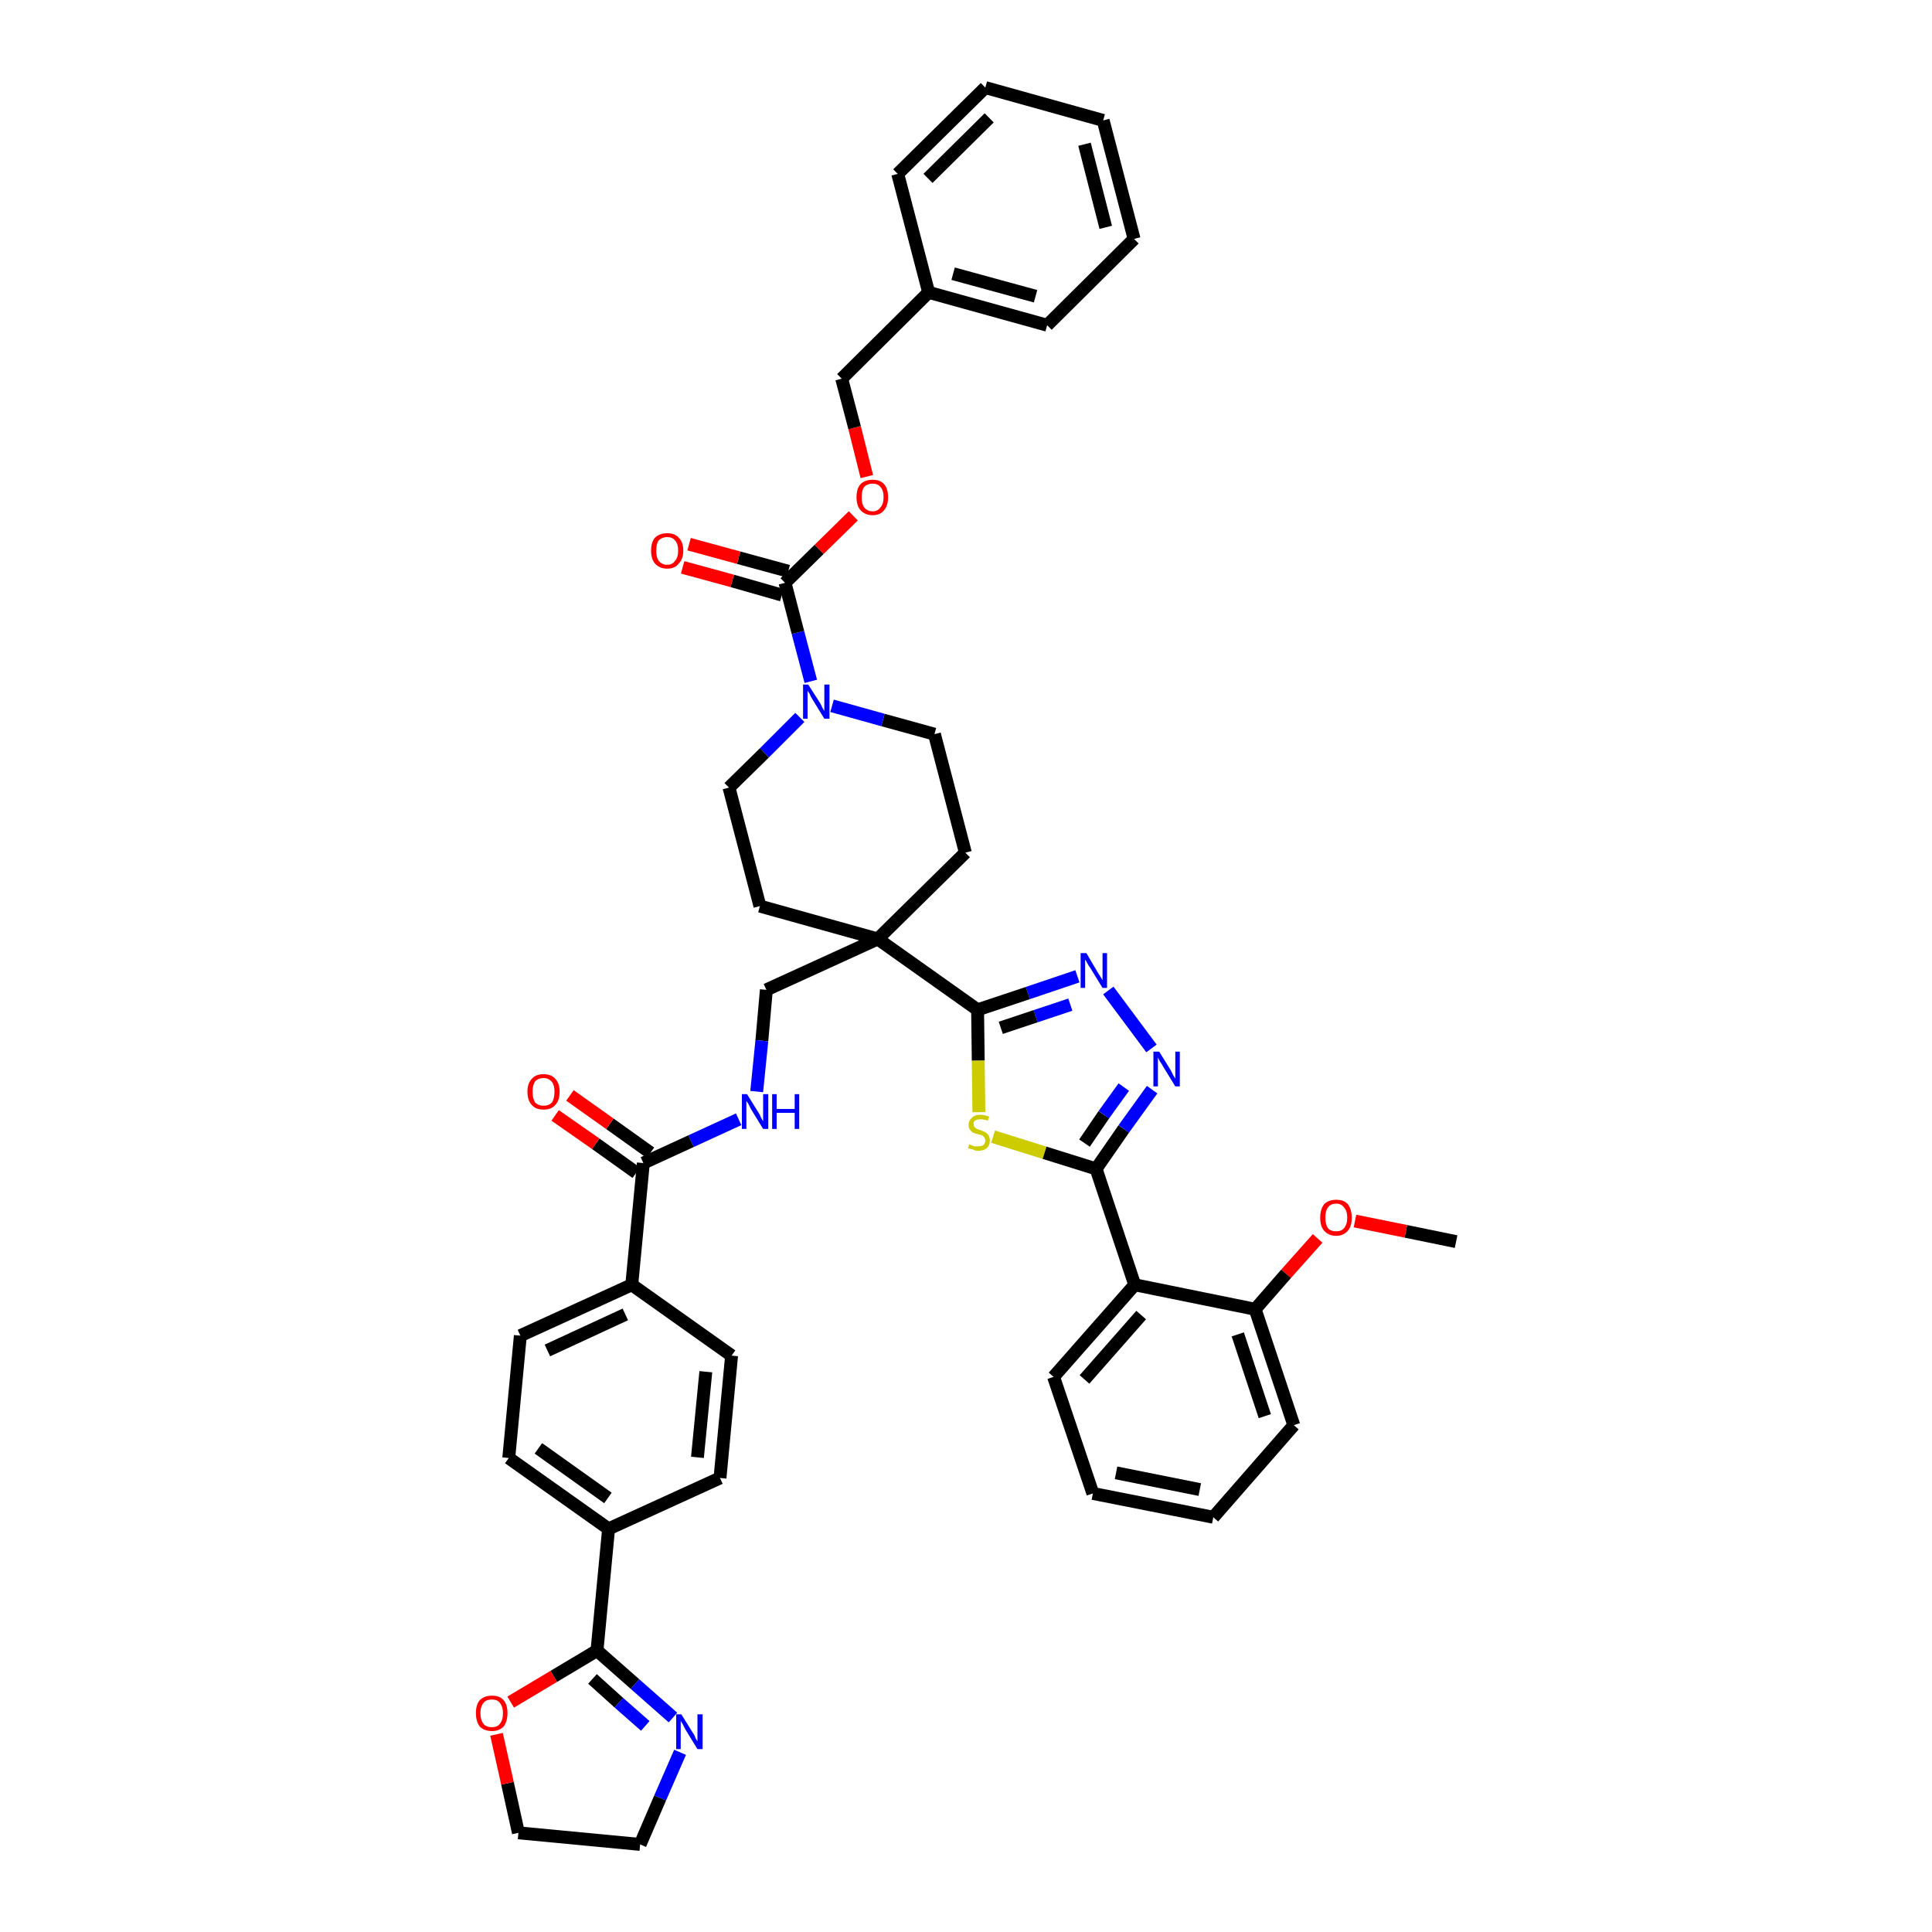 <?xml version='1.0' encoding='iso-8859-1'?>
<svg version='1.1' baseProfile='full'
              xmlns='http://www.w3.org/2000/svg'
                      xmlns:rdkit='http://www.rdkit.org/xml'
                      xmlns:xlink='http://www.w3.org/1999/xlink'
                  xml:space='preserve'
width='300px' height='300px' viewBox='0 0 300 300'>
<!-- END OF HEADER -->
<path class='bond-0 atom-0 atom-1' d='M 226.1,192.8 L 218.3,191.2' style='fill:none;fill-rule:evenodd;stroke:#000000;stroke-width:2.0px;stroke-linecap:butt;stroke-linejoin:miter;stroke-opacity:1' />
<path class='bond-0 atom-0 atom-1' d='M 218.3,191.2 L 210.4,189.6' style='fill:none;fill-rule:evenodd;stroke:#FF0000;stroke-width:2.0px;stroke-linecap:butt;stroke-linejoin:miter;stroke-opacity:1' />
<path class='bond-1 atom-1 atom-2' d='M 204.6,192.3 L 199.7,197.8' style='fill:none;fill-rule:evenodd;stroke:#FF0000;stroke-width:2.0px;stroke-linecap:butt;stroke-linejoin:miter;stroke-opacity:1' />
<path class='bond-1 atom-1 atom-2' d='M 199.7,197.8 L 194.9,203.3' style='fill:none;fill-rule:evenodd;stroke:#000000;stroke-width:2.0px;stroke-linecap:butt;stroke-linejoin:miter;stroke-opacity:1' />
<path class='bond-2 atom-2 atom-3' d='M 194.9,203.3 L 200.9,221.3' style='fill:none;fill-rule:evenodd;stroke:#000000;stroke-width:2.0px;stroke-linecap:butt;stroke-linejoin:miter;stroke-opacity:1' />
<path class='bond-2 atom-2 atom-3' d='M 192.2,207.2 L 196.4,219.9' style='fill:none;fill-rule:evenodd;stroke:#000000;stroke-width:2.0px;stroke-linecap:butt;stroke-linejoin:miter;stroke-opacity:1' />
<path class='bond-43 atom-7 atom-2' d='M 176.2,199.5 L 194.9,203.3' style='fill:none;fill-rule:evenodd;stroke:#000000;stroke-width:2.0px;stroke-linecap:butt;stroke-linejoin:miter;stroke-opacity:1' />
<path class='bond-3 atom-3 atom-4' d='M 200.9,221.3 L 188.4,235.6' style='fill:none;fill-rule:evenodd;stroke:#000000;stroke-width:2.0px;stroke-linecap:butt;stroke-linejoin:miter;stroke-opacity:1' />
<path class='bond-4 atom-4 atom-5' d='M 188.4,235.6 L 169.7,231.9' style='fill:none;fill-rule:evenodd;stroke:#000000;stroke-width:2.0px;stroke-linecap:butt;stroke-linejoin:miter;stroke-opacity:1' />
<path class='bond-4 atom-4 atom-5' d='M 186.3,231.3 L 173.3,228.7' style='fill:none;fill-rule:evenodd;stroke:#000000;stroke-width:2.0px;stroke-linecap:butt;stroke-linejoin:miter;stroke-opacity:1' />
<path class='bond-5 atom-5 atom-6' d='M 169.7,231.9 L 163.6,213.8' style='fill:none;fill-rule:evenodd;stroke:#000000;stroke-width:2.0px;stroke-linecap:butt;stroke-linejoin:miter;stroke-opacity:1' />
<path class='bond-6 atom-6 atom-7' d='M 163.6,213.8 L 176.2,199.5' style='fill:none;fill-rule:evenodd;stroke:#000000;stroke-width:2.0px;stroke-linecap:butt;stroke-linejoin:miter;stroke-opacity:1' />
<path class='bond-6 atom-6 atom-7' d='M 168.4,214.2 L 177.2,204.2' style='fill:none;fill-rule:evenodd;stroke:#000000;stroke-width:2.0px;stroke-linecap:butt;stroke-linejoin:miter;stroke-opacity:1' />
<path class='bond-7 atom-7 atom-8' d='M 176.2,199.5 L 170.2,181.5' style='fill:none;fill-rule:evenodd;stroke:#000000;stroke-width:2.0px;stroke-linecap:butt;stroke-linejoin:miter;stroke-opacity:1' />
<path class='bond-8 atom-8 atom-9' d='M 170.2,181.5 L 174.5,175.3' style='fill:none;fill-rule:evenodd;stroke:#000000;stroke-width:2.0px;stroke-linecap:butt;stroke-linejoin:miter;stroke-opacity:1' />
<path class='bond-8 atom-8 atom-9' d='M 174.5,175.3 L 178.9,169.2' style='fill:none;fill-rule:evenodd;stroke:#0000FF;stroke-width:2.0px;stroke-linecap:butt;stroke-linejoin:miter;stroke-opacity:1' />
<path class='bond-8 atom-8 atom-9' d='M 168.4,177.5 L 171.4,173.1' style='fill:none;fill-rule:evenodd;stroke:#000000;stroke-width:2.0px;stroke-linecap:butt;stroke-linejoin:miter;stroke-opacity:1' />
<path class='bond-8 atom-8 atom-9' d='M 171.4,173.1 L 174.5,168.8' style='fill:none;fill-rule:evenodd;stroke:#0000FF;stroke-width:2.0px;stroke-linecap:butt;stroke-linejoin:miter;stroke-opacity:1' />
<path class='bond-44 atom-43 atom-8' d='M 154.2,176.5 L 162.2,179.0' style='fill:none;fill-rule:evenodd;stroke:#CCCC00;stroke-width:2.0px;stroke-linecap:butt;stroke-linejoin:miter;stroke-opacity:1' />
<path class='bond-44 atom-43 atom-8' d='M 162.2,179.0 L 170.2,181.5' style='fill:none;fill-rule:evenodd;stroke:#000000;stroke-width:2.0px;stroke-linecap:butt;stroke-linejoin:miter;stroke-opacity:1' />
<path class='bond-9 atom-9 atom-10' d='M 178.8,162.8 L 172.1,153.8' style='fill:none;fill-rule:evenodd;stroke:#0000FF;stroke-width:2.0px;stroke-linecap:butt;stroke-linejoin:miter;stroke-opacity:1' />
<path class='bond-10 atom-10 atom-11' d='M 167.3,151.6 L 159.6,154.2' style='fill:none;fill-rule:evenodd;stroke:#0000FF;stroke-width:2.0px;stroke-linecap:butt;stroke-linejoin:miter;stroke-opacity:1' />
<path class='bond-10 atom-10 atom-11' d='M 159.6,154.2 L 151.8,156.8' style='fill:none;fill-rule:evenodd;stroke:#000000;stroke-width:2.0px;stroke-linecap:butt;stroke-linejoin:miter;stroke-opacity:1' />
<path class='bond-10 atom-10 atom-11' d='M 166.2,156.0 L 160.8,157.8' style='fill:none;fill-rule:evenodd;stroke:#0000FF;stroke-width:2.0px;stroke-linecap:butt;stroke-linejoin:miter;stroke-opacity:1' />
<path class='bond-10 atom-10 atom-11' d='M 160.8,157.8 L 155.4,159.6' style='fill:none;fill-rule:evenodd;stroke:#000000;stroke-width:2.0px;stroke-linecap:butt;stroke-linejoin:miter;stroke-opacity:1' />
<path class='bond-11 atom-11 atom-12' d='M 151.8,156.8 L 136.3,145.8' style='fill:none;fill-rule:evenodd;stroke:#000000;stroke-width:2.0px;stroke-linecap:butt;stroke-linejoin:miter;stroke-opacity:1' />
<path class='bond-42 atom-11 atom-43' d='M 151.8,156.8 L 151.9,164.7' style='fill:none;fill-rule:evenodd;stroke:#000000;stroke-width:2.0px;stroke-linecap:butt;stroke-linejoin:miter;stroke-opacity:1' />
<path class='bond-42 atom-11 atom-43' d='M 151.9,164.7 L 152.0,172.7' style='fill:none;fill-rule:evenodd;stroke:#CCCC00;stroke-width:2.0px;stroke-linecap:butt;stroke-linejoin:miter;stroke-opacity:1' />
<path class='bond-12 atom-12 atom-13' d='M 136.3,145.8 L 119.0,153.7' style='fill:none;fill-rule:evenodd;stroke:#000000;stroke-width:2.0px;stroke-linecap:butt;stroke-linejoin:miter;stroke-opacity:1' />
<path class='bond-27 atom-12 atom-28' d='M 136.3,145.8 L 149.9,132.4' style='fill:none;fill-rule:evenodd;stroke:#000000;stroke-width:2.0px;stroke-linecap:butt;stroke-linejoin:miter;stroke-opacity:1' />
<path class='bond-45 atom-42 atom-12' d='M 118.0,140.7 L 136.3,145.8' style='fill:none;fill-rule:evenodd;stroke:#000000;stroke-width:2.0px;stroke-linecap:butt;stroke-linejoin:miter;stroke-opacity:1' />
<path class='bond-13 atom-13 atom-14' d='M 119.0,153.7 L 118.3,161.6' style='fill:none;fill-rule:evenodd;stroke:#000000;stroke-width:2.0px;stroke-linecap:butt;stroke-linejoin:miter;stroke-opacity:1' />
<path class='bond-13 atom-13 atom-14' d='M 118.3,161.6 L 117.5,169.5' style='fill:none;fill-rule:evenodd;stroke:#0000FF;stroke-width:2.0px;stroke-linecap:butt;stroke-linejoin:miter;stroke-opacity:1' />
<path class='bond-14 atom-14 atom-15' d='M 114.7,173.8 L 107.3,177.2' style='fill:none;fill-rule:evenodd;stroke:#0000FF;stroke-width:2.0px;stroke-linecap:butt;stroke-linejoin:miter;stroke-opacity:1' />
<path class='bond-14 atom-14 atom-15' d='M 107.3,177.2 L 99.9,180.6' style='fill:none;fill-rule:evenodd;stroke:#000000;stroke-width:2.0px;stroke-linecap:butt;stroke-linejoin:miter;stroke-opacity:1' />
<path class='bond-15 atom-15 atom-16' d='M 101.0,179.0 L 94.7,174.5' style='fill:none;fill-rule:evenodd;stroke:#000000;stroke-width:2.0px;stroke-linecap:butt;stroke-linejoin:miter;stroke-opacity:1' />
<path class='bond-15 atom-15 atom-16' d='M 94.7,174.5 L 88.5,170.1' style='fill:none;fill-rule:evenodd;stroke:#FF0000;stroke-width:2.0px;stroke-linecap:butt;stroke-linejoin:miter;stroke-opacity:1' />
<path class='bond-15 atom-15 atom-16' d='M 98.8,182.1 L 92.5,177.6' style='fill:none;fill-rule:evenodd;stroke:#000000;stroke-width:2.0px;stroke-linecap:butt;stroke-linejoin:miter;stroke-opacity:1' />
<path class='bond-15 atom-15 atom-16' d='M 92.5,177.6 L 86.2,173.2' style='fill:none;fill-rule:evenodd;stroke:#FF0000;stroke-width:2.0px;stroke-linecap:butt;stroke-linejoin:miter;stroke-opacity:1' />
<path class='bond-16 atom-15 atom-17' d='M 99.9,180.6 L 98.1,199.5' style='fill:none;fill-rule:evenodd;stroke:#000000;stroke-width:2.0px;stroke-linecap:butt;stroke-linejoin:miter;stroke-opacity:1' />
<path class='bond-17 atom-17 atom-18' d='M 98.1,199.5 L 80.8,207.4' style='fill:none;fill-rule:evenodd;stroke:#000000;stroke-width:2.0px;stroke-linecap:butt;stroke-linejoin:miter;stroke-opacity:1' />
<path class='bond-17 atom-17 atom-18' d='M 97.1,204.1 L 85.0,209.7' style='fill:none;fill-rule:evenodd;stroke:#000000;stroke-width:2.0px;stroke-linecap:butt;stroke-linejoin:miter;stroke-opacity:1' />
<path class='bond-46 atom-27 atom-17' d='M 113.6,210.5 L 98.1,199.5' style='fill:none;fill-rule:evenodd;stroke:#000000;stroke-width:2.0px;stroke-linecap:butt;stroke-linejoin:miter;stroke-opacity:1' />
<path class='bond-18 atom-18 atom-19' d='M 80.8,207.4 L 79.0,226.4' style='fill:none;fill-rule:evenodd;stroke:#000000;stroke-width:2.0px;stroke-linecap:butt;stroke-linejoin:miter;stroke-opacity:1' />
<path class='bond-19 atom-19 atom-20' d='M 79.0,226.4 L 94.5,237.4' style='fill:none;fill-rule:evenodd;stroke:#000000;stroke-width:2.0px;stroke-linecap:butt;stroke-linejoin:miter;stroke-opacity:1' />
<path class='bond-19 atom-19 atom-20' d='M 83.6,224.9 L 94.4,232.6' style='fill:none;fill-rule:evenodd;stroke:#000000;stroke-width:2.0px;stroke-linecap:butt;stroke-linejoin:miter;stroke-opacity:1' />
<path class='bond-20 atom-20 atom-21' d='M 94.5,237.4 L 92.7,256.3' style='fill:none;fill-rule:evenodd;stroke:#000000;stroke-width:2.0px;stroke-linecap:butt;stroke-linejoin:miter;stroke-opacity:1' />
<path class='bond-25 atom-20 atom-26' d='M 94.5,237.4 L 111.8,229.5' style='fill:none;fill-rule:evenodd;stroke:#000000;stroke-width:2.0px;stroke-linecap:butt;stroke-linejoin:miter;stroke-opacity:1' />
<path class='bond-21 atom-21 atom-22' d='M 92.7,256.3 L 98.6,261.5' style='fill:none;fill-rule:evenodd;stroke:#000000;stroke-width:2.0px;stroke-linecap:butt;stroke-linejoin:miter;stroke-opacity:1' />
<path class='bond-21 atom-21 atom-22' d='M 98.6,261.5 L 104.5,266.7' style='fill:none;fill-rule:evenodd;stroke:#0000FF;stroke-width:2.0px;stroke-linecap:butt;stroke-linejoin:miter;stroke-opacity:1' />
<path class='bond-21 atom-21 atom-22' d='M 92.0,260.7 L 96.1,264.4' style='fill:none;fill-rule:evenodd;stroke:#000000;stroke-width:2.0px;stroke-linecap:butt;stroke-linejoin:miter;stroke-opacity:1' />
<path class='bond-21 atom-21 atom-22' d='M 96.1,264.4 L 100.2,268.0' style='fill:none;fill-rule:evenodd;stroke:#0000FF;stroke-width:2.0px;stroke-linecap:butt;stroke-linejoin:miter;stroke-opacity:1' />
<path class='bond-48 atom-25 atom-21' d='M 79.3,264.3 L 86.0,260.3' style='fill:none;fill-rule:evenodd;stroke:#FF0000;stroke-width:2.0px;stroke-linecap:butt;stroke-linejoin:miter;stroke-opacity:1' />
<path class='bond-48 atom-25 atom-21' d='M 86.0,260.3 L 92.7,256.3' style='fill:none;fill-rule:evenodd;stroke:#000000;stroke-width:2.0px;stroke-linecap:butt;stroke-linejoin:miter;stroke-opacity:1' />
<path class='bond-22 atom-22 atom-23' d='M 105.6,272.1 L 102.5,279.2' style='fill:none;fill-rule:evenodd;stroke:#0000FF;stroke-width:2.0px;stroke-linecap:butt;stroke-linejoin:miter;stroke-opacity:1' />
<path class='bond-22 atom-22 atom-23' d='M 102.5,279.2 L 99.4,286.4' style='fill:none;fill-rule:evenodd;stroke:#000000;stroke-width:2.0px;stroke-linecap:butt;stroke-linejoin:miter;stroke-opacity:1' />
<path class='bond-23 atom-23 atom-24' d='M 99.4,286.4 L 80.5,284.6' style='fill:none;fill-rule:evenodd;stroke:#000000;stroke-width:2.0px;stroke-linecap:butt;stroke-linejoin:miter;stroke-opacity:1' />
<path class='bond-24 atom-24 atom-25' d='M 80.5,284.6 L 78.8,276.9' style='fill:none;fill-rule:evenodd;stroke:#000000;stroke-width:2.0px;stroke-linecap:butt;stroke-linejoin:miter;stroke-opacity:1' />
<path class='bond-24 atom-24 atom-25' d='M 78.8,276.9 L 77.1,269.3' style='fill:none;fill-rule:evenodd;stroke:#FF0000;stroke-width:2.0px;stroke-linecap:butt;stroke-linejoin:miter;stroke-opacity:1' />
<path class='bond-26 atom-26 atom-27' d='M 111.8,229.5 L 113.6,210.5' style='fill:none;fill-rule:evenodd;stroke:#000000;stroke-width:2.0px;stroke-linecap:butt;stroke-linejoin:miter;stroke-opacity:1' />
<path class='bond-26 atom-26 atom-27' d='M 108.3,226.3 L 109.6,213.0' style='fill:none;fill-rule:evenodd;stroke:#000000;stroke-width:2.0px;stroke-linecap:butt;stroke-linejoin:miter;stroke-opacity:1' />
<path class='bond-28 atom-28 atom-29' d='M 149.9,132.4 L 145.1,114.0' style='fill:none;fill-rule:evenodd;stroke:#000000;stroke-width:2.0px;stroke-linecap:butt;stroke-linejoin:miter;stroke-opacity:1' />
<path class='bond-29 atom-29 atom-30' d='M 145.1,114.0 L 137.1,111.8' style='fill:none;fill-rule:evenodd;stroke:#000000;stroke-width:2.0px;stroke-linecap:butt;stroke-linejoin:miter;stroke-opacity:1' />
<path class='bond-29 atom-29 atom-30' d='M 137.1,111.8 L 129.2,109.6' style='fill:none;fill-rule:evenodd;stroke:#0000FF;stroke-width:2.0px;stroke-linecap:butt;stroke-linejoin:miter;stroke-opacity:1' />
<path class='bond-30 atom-30 atom-31' d='M 125.9,105.8 L 123.9,98.2' style='fill:none;fill-rule:evenodd;stroke:#0000FF;stroke-width:2.0px;stroke-linecap:butt;stroke-linejoin:miter;stroke-opacity:1' />
<path class='bond-30 atom-30 atom-31' d='M 123.9,98.2 L 121.9,90.5' style='fill:none;fill-rule:evenodd;stroke:#000000;stroke-width:2.0px;stroke-linecap:butt;stroke-linejoin:miter;stroke-opacity:1' />
<path class='bond-40 atom-30 atom-41' d='M 124.2,111.4 L 118.7,116.9' style='fill:none;fill-rule:evenodd;stroke:#0000FF;stroke-width:2.0px;stroke-linecap:butt;stroke-linejoin:miter;stroke-opacity:1' />
<path class='bond-40 atom-30 atom-41' d='M 118.7,116.9 L 113.2,122.3' style='fill:none;fill-rule:evenodd;stroke:#000000;stroke-width:2.0px;stroke-linecap:butt;stroke-linejoin:miter;stroke-opacity:1' />
<path class='bond-31 atom-31 atom-32' d='M 122.4,88.7 L 114.7,86.6' style='fill:none;fill-rule:evenodd;stroke:#000000;stroke-width:2.0px;stroke-linecap:butt;stroke-linejoin:miter;stroke-opacity:1' />
<path class='bond-31 atom-31 atom-32' d='M 114.7,86.6 L 107.0,84.5' style='fill:none;fill-rule:evenodd;stroke:#FF0000;stroke-width:2.0px;stroke-linecap:butt;stroke-linejoin:miter;stroke-opacity:1' />
<path class='bond-31 atom-31 atom-32' d='M 121.4,92.4 L 113.7,90.2' style='fill:none;fill-rule:evenodd;stroke:#000000;stroke-width:2.0px;stroke-linecap:butt;stroke-linejoin:miter;stroke-opacity:1' />
<path class='bond-31 atom-31 atom-32' d='M 113.7,90.2 L 106.0,88.1' style='fill:none;fill-rule:evenodd;stroke:#FF0000;stroke-width:2.0px;stroke-linecap:butt;stroke-linejoin:miter;stroke-opacity:1' />
<path class='bond-32 atom-31 atom-33' d='M 121.9,90.5 L 127.2,85.3' style='fill:none;fill-rule:evenodd;stroke:#000000;stroke-width:2.0px;stroke-linecap:butt;stroke-linejoin:miter;stroke-opacity:1' />
<path class='bond-32 atom-31 atom-33' d='M 127.2,85.3 L 132.5,80.1' style='fill:none;fill-rule:evenodd;stroke:#FF0000;stroke-width:2.0px;stroke-linecap:butt;stroke-linejoin:miter;stroke-opacity:1' />
<path class='bond-33 atom-33 atom-34' d='M 134.6,74.0 L 132.7,66.4' style='fill:none;fill-rule:evenodd;stroke:#FF0000;stroke-width:2.0px;stroke-linecap:butt;stroke-linejoin:miter;stroke-opacity:1' />
<path class='bond-33 atom-33 atom-34' d='M 132.7,66.4 L 130.7,58.8' style='fill:none;fill-rule:evenodd;stroke:#000000;stroke-width:2.0px;stroke-linecap:butt;stroke-linejoin:miter;stroke-opacity:1' />
<path class='bond-34 atom-34 atom-35' d='M 130.7,58.8 L 144.2,45.4' style='fill:none;fill-rule:evenodd;stroke:#000000;stroke-width:2.0px;stroke-linecap:butt;stroke-linejoin:miter;stroke-opacity:1' />
<path class='bond-35 atom-35 atom-36' d='M 144.2,45.4 L 162.6,50.5' style='fill:none;fill-rule:evenodd;stroke:#000000;stroke-width:2.0px;stroke-linecap:butt;stroke-linejoin:miter;stroke-opacity:1' />
<path class='bond-35 atom-35 atom-36' d='M 148.0,42.5 L 160.8,46.0' style='fill:none;fill-rule:evenodd;stroke:#000000;stroke-width:2.0px;stroke-linecap:butt;stroke-linejoin:miter;stroke-opacity:1' />
<path class='bond-47 atom-40 atom-35' d='M 139.4,27.0 L 144.2,45.4' style='fill:none;fill-rule:evenodd;stroke:#000000;stroke-width:2.0px;stroke-linecap:butt;stroke-linejoin:miter;stroke-opacity:1' />
<path class='bond-36 atom-36 atom-37' d='M 162.6,50.5 L 176.1,37.1' style='fill:none;fill-rule:evenodd;stroke:#000000;stroke-width:2.0px;stroke-linecap:butt;stroke-linejoin:miter;stroke-opacity:1' />
<path class='bond-37 atom-37 atom-38' d='M 176.1,37.1 L 171.3,18.7' style='fill:none;fill-rule:evenodd;stroke:#000000;stroke-width:2.0px;stroke-linecap:butt;stroke-linejoin:miter;stroke-opacity:1' />
<path class='bond-37 atom-37 atom-38' d='M 171.7,35.3 L 168.4,22.4' style='fill:none;fill-rule:evenodd;stroke:#000000;stroke-width:2.0px;stroke-linecap:butt;stroke-linejoin:miter;stroke-opacity:1' />
<path class='bond-38 atom-38 atom-39' d='M 171.3,18.7 L 153.0,13.6' style='fill:none;fill-rule:evenodd;stroke:#000000;stroke-width:2.0px;stroke-linecap:butt;stroke-linejoin:miter;stroke-opacity:1' />
<path class='bond-39 atom-39 atom-40' d='M 153.0,13.6 L 139.4,27.0' style='fill:none;fill-rule:evenodd;stroke:#000000;stroke-width:2.0px;stroke-linecap:butt;stroke-linejoin:miter;stroke-opacity:1' />
<path class='bond-39 atom-39 atom-40' d='M 153.6,18.3 L 144.1,27.7' style='fill:none;fill-rule:evenodd;stroke:#000000;stroke-width:2.0px;stroke-linecap:butt;stroke-linejoin:miter;stroke-opacity:1' />
<path class='bond-41 atom-41 atom-42' d='M 113.2,122.3 L 118.0,140.7' style='fill:none;fill-rule:evenodd;stroke:#000000;stroke-width:2.0px;stroke-linecap:butt;stroke-linejoin:miter;stroke-opacity:1' />
<path  class='atom-1' d='M 205.0 189.1
Q 205.0 187.8, 205.6 187.0
Q 206.3 186.3, 207.5 186.3
Q 208.7 186.3, 209.3 187.0
Q 209.9 187.8, 209.9 189.1
Q 209.9 190.4, 209.3 191.1
Q 208.6 191.9, 207.5 191.9
Q 206.3 191.9, 205.6 191.1
Q 205.0 190.4, 205.0 189.1
M 207.5 191.2
Q 208.3 191.2, 208.7 190.7
Q 209.2 190.1, 209.2 189.1
Q 209.2 188.0, 208.7 187.5
Q 208.3 186.9, 207.5 186.9
Q 206.6 186.9, 206.2 187.5
Q 205.8 188.0, 205.8 189.1
Q 205.8 190.1, 206.2 190.7
Q 206.6 191.2, 207.5 191.2
' fill='#FF0000'/>
<path  class='atom-9' d='M 180.0 163.3
L 181.8 166.2
Q 181.9 166.4, 182.2 167.0
Q 182.5 167.5, 182.5 167.5
L 182.5 163.3
L 183.2 163.3
L 183.2 168.7
L 182.5 168.7
L 180.6 165.6
Q 180.4 165.2, 180.1 164.8
Q 179.9 164.4, 179.8 164.2
L 179.8 168.7
L 179.1 168.7
L 179.1 163.3
L 180.0 163.3
' fill='#0000FF'/>
<path  class='atom-10' d='M 168.7 148.0
L 170.4 150.9
Q 170.6 151.2, 170.9 151.7
Q 171.2 152.2, 171.2 152.2
L 171.2 148.0
L 171.9 148.0
L 171.9 153.4
L 171.2 153.4
L 169.3 150.3
Q 169.0 149.9, 168.8 149.5
Q 168.6 149.1, 168.5 149.0
L 168.5 153.4
L 167.8 153.4
L 167.8 148.0
L 168.7 148.0
' fill='#0000FF'/>
<path  class='atom-14' d='M 116.0 169.9
L 117.8 172.8
Q 118.0 173.1, 118.2 173.6
Q 118.5 174.1, 118.5 174.1
L 118.5 169.9
L 119.3 169.9
L 119.3 175.3
L 118.5 175.3
L 116.6 172.2
Q 116.4 171.8, 116.2 171.4
Q 115.9 171.0, 115.9 170.9
L 115.9 175.3
L 115.2 175.3
L 115.2 169.9
L 116.0 169.9
' fill='#0000FF'/>
<path  class='atom-14' d='M 119.9 169.9
L 120.6 169.9
L 120.6 172.2
L 123.4 172.2
L 123.4 169.9
L 124.1 169.9
L 124.1 175.3
L 123.4 175.3
L 123.4 172.8
L 120.6 172.8
L 120.6 175.3
L 119.9 175.3
L 119.9 169.9
' fill='#0000FF'/>
<path  class='atom-16' d='M 81.9 169.5
Q 81.9 168.2, 82.6 167.5
Q 83.2 166.8, 84.4 166.8
Q 85.6 166.8, 86.2 167.5
Q 86.9 168.2, 86.9 169.5
Q 86.9 170.9, 86.2 171.6
Q 85.6 172.3, 84.4 172.3
Q 83.2 172.3, 82.6 171.6
Q 81.9 170.9, 81.9 169.5
M 84.4 171.7
Q 85.2 171.7, 85.7 171.2
Q 86.1 170.6, 86.1 169.5
Q 86.1 168.5, 85.7 168.0
Q 85.2 167.4, 84.4 167.4
Q 83.6 167.4, 83.1 167.9
Q 82.7 168.5, 82.7 169.5
Q 82.7 170.6, 83.1 171.2
Q 83.6 171.7, 84.4 171.7
' fill='#FF0000'/>
<path  class='atom-22' d='M 105.8 266.2
L 107.6 269.1
Q 107.8 269.3, 108.0 269.9
Q 108.3 270.4, 108.3 270.4
L 108.3 266.2
L 109.1 266.2
L 109.1 271.6
L 108.3 271.6
L 106.4 268.5
Q 106.2 268.1, 106.0 267.7
Q 105.7 267.3, 105.7 267.1
L 105.7 271.6
L 105.0 271.6
L 105.0 266.2
L 105.8 266.2
' fill='#0000FF'/>
<path  class='atom-25' d='M 73.9 266.0
Q 73.9 264.7, 74.5 264.0
Q 75.2 263.3, 76.4 263.3
Q 77.6 263.3, 78.2 264.0
Q 78.8 264.7, 78.8 266.0
Q 78.8 267.3, 78.2 268.1
Q 77.5 268.8, 76.4 268.8
Q 75.2 268.8, 74.5 268.1
Q 73.9 267.3, 73.9 266.0
M 76.4 268.2
Q 77.2 268.2, 77.6 267.7
Q 78.1 267.1, 78.1 266.0
Q 78.1 265.0, 77.6 264.4
Q 77.2 263.9, 76.4 263.9
Q 75.5 263.9, 75.1 264.4
Q 74.6 265.0, 74.6 266.0
Q 74.6 267.1, 75.1 267.7
Q 75.5 268.2, 76.4 268.2
' fill='#FF0000'/>
<path  class='atom-30' d='M 125.5 106.3
L 127.3 109.1
Q 127.5 109.4, 127.7 109.9
Q 128.0 110.4, 128.0 110.4
L 128.0 106.3
L 128.8 106.3
L 128.8 111.6
L 128.0 111.6
L 126.1 108.5
Q 125.9 108.2, 125.7 107.7
Q 125.4 107.3, 125.4 107.2
L 125.4 111.6
L 124.7 111.6
L 124.7 106.3
L 125.5 106.3
' fill='#0000FF'/>
<path  class='atom-32' d='M 101.1 85.5
Q 101.1 84.2, 101.7 83.5
Q 102.4 82.8, 103.6 82.8
Q 104.8 82.8, 105.4 83.5
Q 106.1 84.2, 106.1 85.5
Q 106.1 86.8, 105.4 87.5
Q 104.8 88.3, 103.6 88.3
Q 102.4 88.3, 101.7 87.5
Q 101.1 86.8, 101.1 85.5
M 103.6 87.7
Q 104.4 87.7, 104.8 87.1
Q 105.3 86.6, 105.3 85.5
Q 105.3 84.4, 104.8 83.9
Q 104.4 83.4, 103.6 83.4
Q 102.8 83.4, 102.3 83.9
Q 101.9 84.4, 101.9 85.5
Q 101.9 86.6, 102.3 87.1
Q 102.8 87.7, 103.6 87.7
' fill='#FF0000'/>
<path  class='atom-33' d='M 133.0 77.2
Q 133.0 75.9, 133.6 75.2
Q 134.3 74.5, 135.5 74.5
Q 136.7 74.5, 137.3 75.2
Q 137.9 75.9, 137.9 77.2
Q 137.9 78.5, 137.3 79.2
Q 136.7 80.0, 135.5 80.0
Q 134.3 80.0, 133.6 79.2
Q 133.0 78.5, 133.0 77.2
M 135.5 79.4
Q 136.3 79.4, 136.7 78.8
Q 137.2 78.3, 137.2 77.2
Q 137.2 76.1, 136.7 75.6
Q 136.3 75.1, 135.5 75.1
Q 134.7 75.1, 134.2 75.6
Q 133.8 76.1, 133.8 77.2
Q 133.8 78.3, 134.2 78.8
Q 134.7 79.4, 135.5 79.4
' fill='#FF0000'/>
<path  class='atom-43' d='M 150.5 177.7
Q 150.5 177.7, 150.8 177.8
Q 151.0 177.9, 151.3 178.0
Q 151.6 178.0, 151.9 178.0
Q 152.4 178.0, 152.7 177.8
Q 153.0 177.5, 153.0 177.1
Q 153.0 176.8, 152.8 176.6
Q 152.7 176.4, 152.5 176.3
Q 152.2 176.2, 151.8 176.1
Q 151.4 176.0, 151.1 175.9
Q 150.8 175.7, 150.6 175.4
Q 150.4 175.1, 150.4 174.7
Q 150.4 174.0, 150.9 173.6
Q 151.3 173.1, 152.2 173.1
Q 152.9 173.1, 153.6 173.4
L 153.4 174.0
Q 152.7 173.8, 152.3 173.8
Q 151.7 173.8, 151.4 174.0
Q 151.1 174.2, 151.2 174.6
Q 151.2 174.8, 151.3 175.0
Q 151.5 175.2, 151.7 175.3
Q 151.9 175.4, 152.3 175.5
Q 152.7 175.7, 153.0 175.8
Q 153.3 176.0, 153.5 176.3
Q 153.7 176.6, 153.7 177.1
Q 153.7 177.9, 153.2 178.3
Q 152.7 178.7, 151.9 178.7
Q 151.4 178.7, 151.1 178.5
Q 150.7 178.4, 150.3 178.3
L 150.5 177.7
' fill='#CCCC00'/>
</svg>
